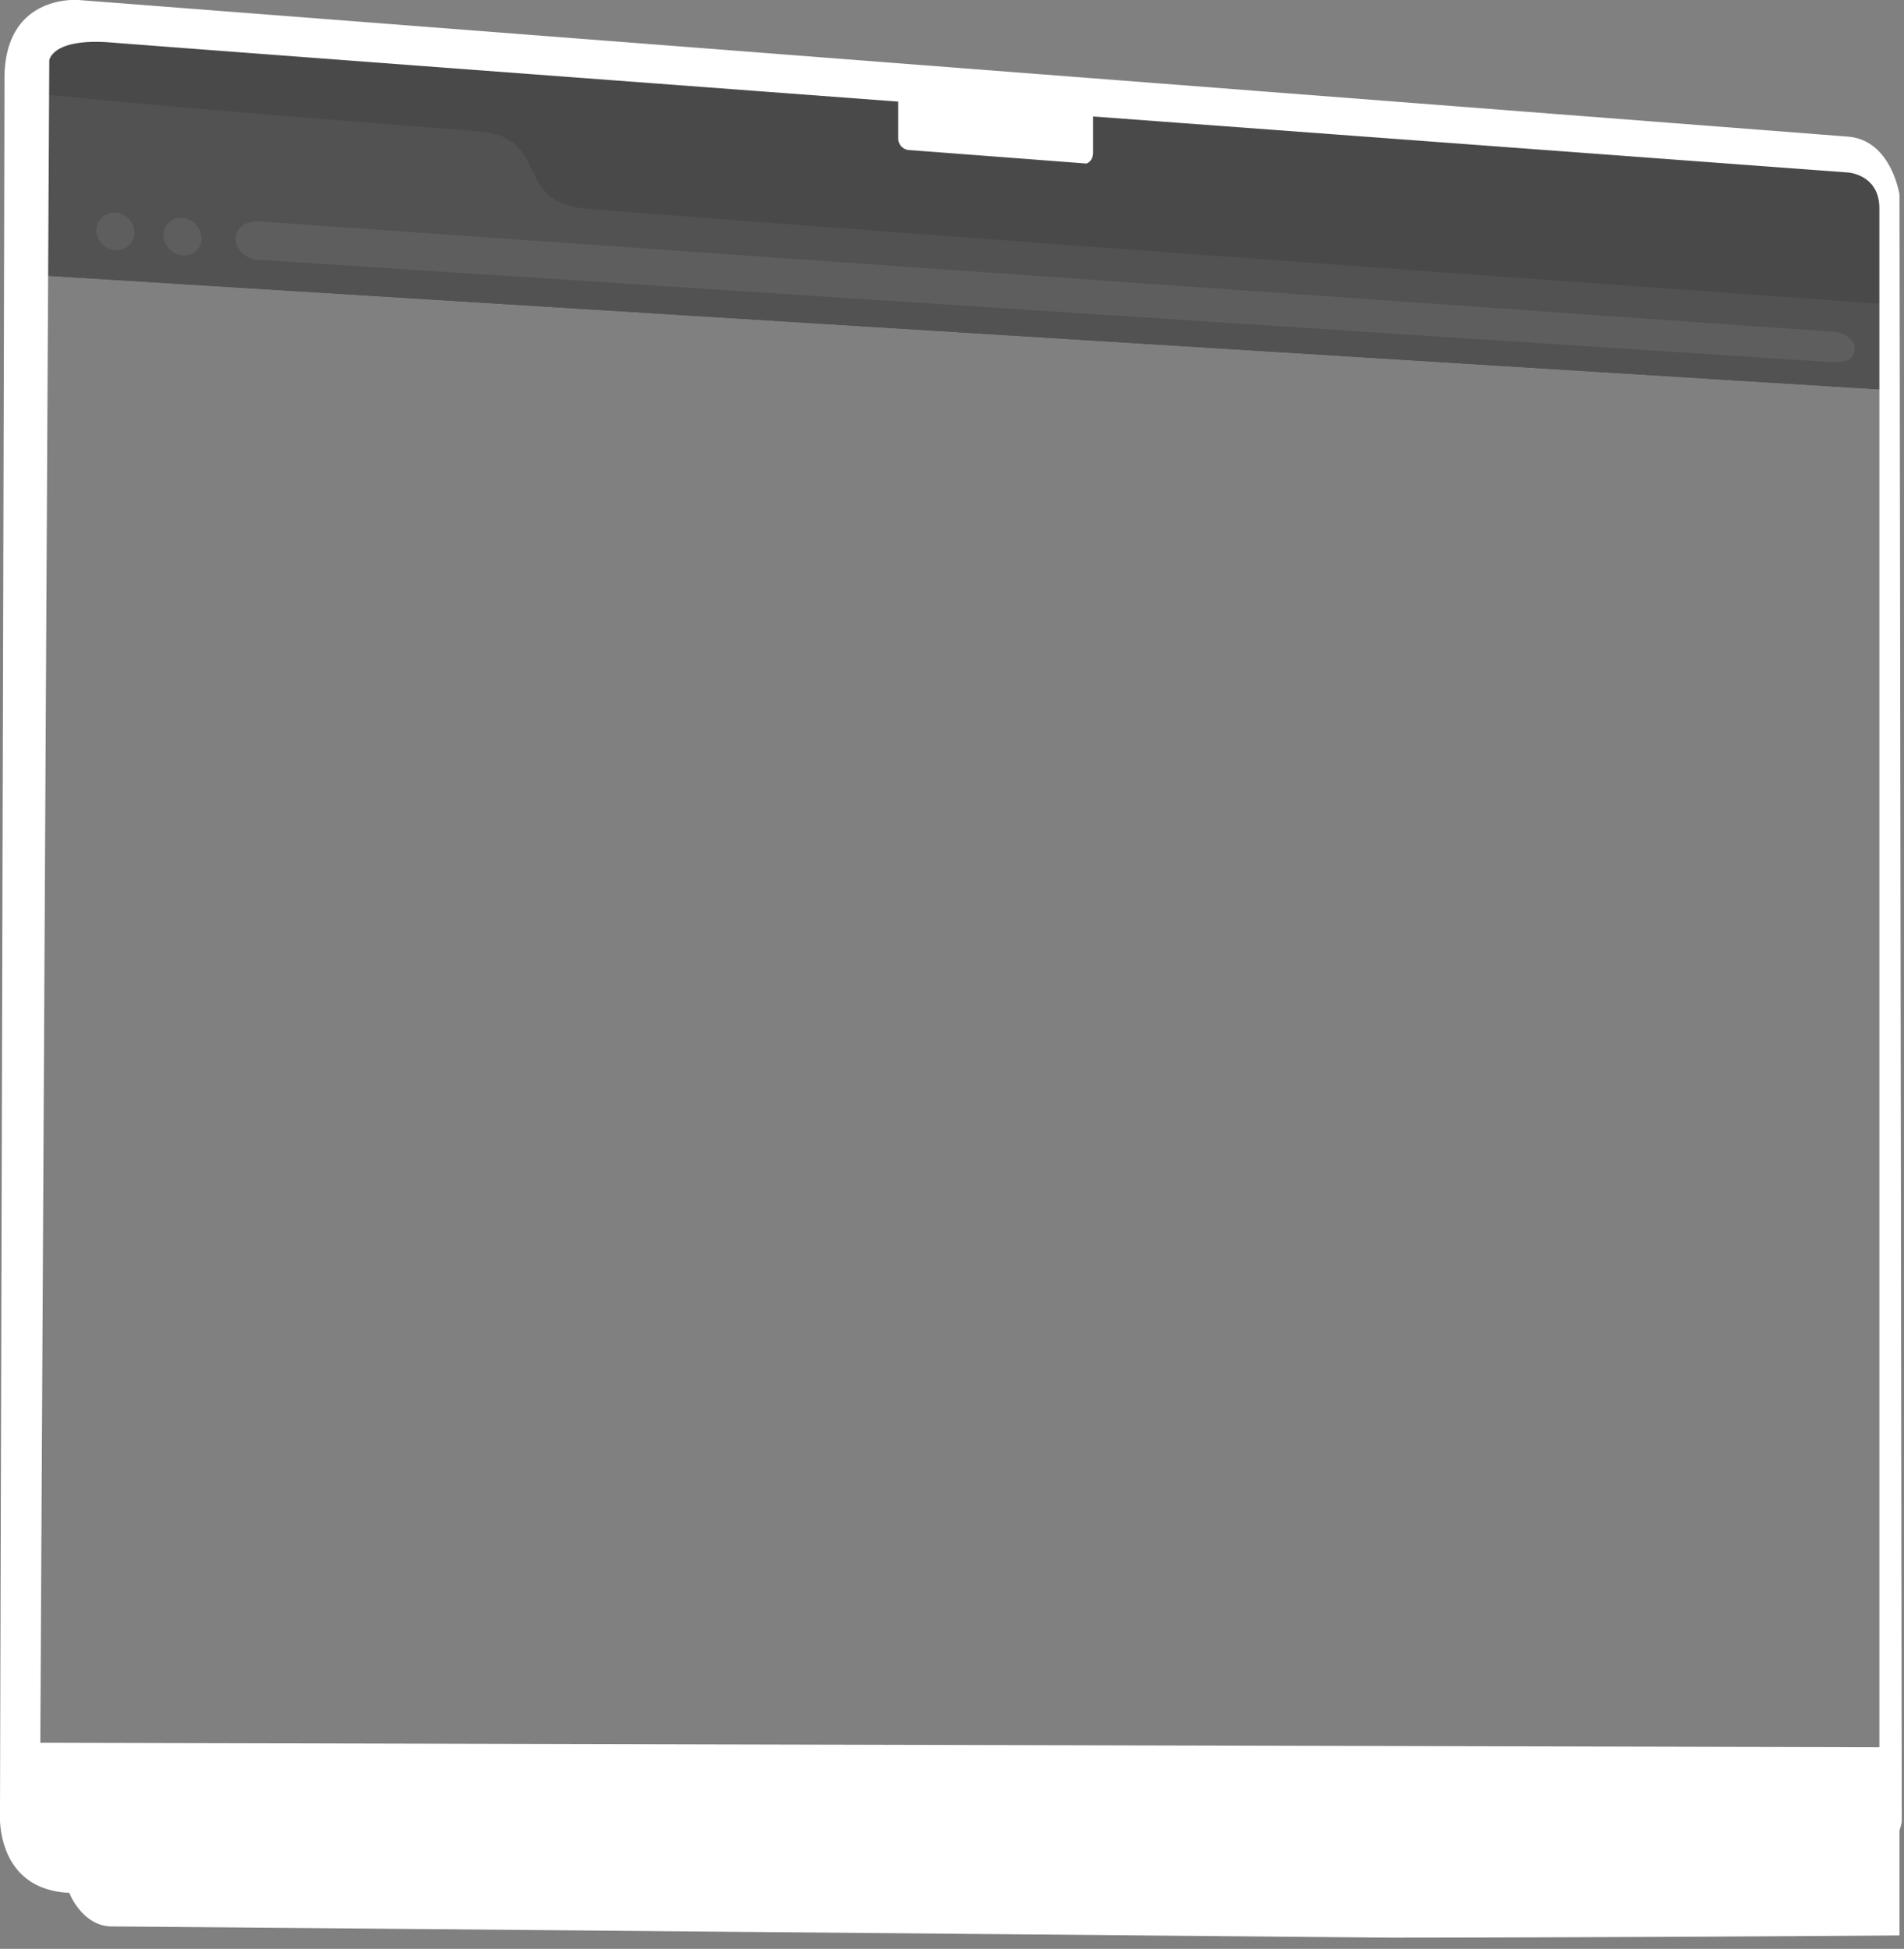 <svg xmlns="http://www.w3.org/2000/svg" width="850" height="870" viewBox="0 0 850 870">
  <rect x="0" y="0" width="850" height="870" fill="#808080" stroke="none"/>
  <defs>
    <style>
      .cls-1 {
        fill: #494949;
      }

      .cls-1, .cls-2, .cls-3, .cls-4 {
        fill-rule: evenodd;
      }

      .cls-2 {
        fill: #525252;
      }

      .cls-3 {
        fill: #5e5e5e;
      }

      .cls-4 {
        fill: #fff;
      }
    </style>
  </defs>
  <path id="ui_bg" data-name="ui bg" class="cls-1" d="M19,11L841,74l1,100.007L20,123.035Z"/>
  <path id="ui_2" data-name="ui 2" class="cls-2" d="M19,42s40.46,4.738,194.177,16.59C247.014,61.2,227.567,90.582,263,93.325c213.988,16.563,578,42.382,578,42.382l1,38.3L20,123.035Z"/>
  <path id="ui" class="cls-3" d="M115.258,98.81L818,148.075c5.5,0.289,9.956,3.205,9.947,7.9s-4.472,6.017-9.973,5.728L115.1,115.933c-5.5-.4-9.921-4.556-9.878-9.285S109.759,98.411,115.258,98.81ZM81.495,97.3a9.417,9.417,0,0,1,8.5,9.112,7.562,7.562,0,0,1-8.5,7.564,9.417,9.417,0,0,1-8.5-9.112A7.562,7.562,0,0,1,81.495,97.3ZM51.508,95a9.033,9.033,0,0,1,8.5,8.828,7.863,7.863,0,0,1-8.5,7.849,9.033,9.033,0,0,1-8.5-8.828A7.862,7.862,0,0,1,51.508,95Z"/>
  <path id="hw" class="cls-4" d="M848,817a17.15,17.15,0,0,0,1-4L848,87s-3.567-24.448-23-26S35,0,35,0,2-2.884,2,35,0,808,0,808s-3.243,35.369,31,37c0.275,1.256,6.384,15,19,15s571,5,571,5,98.488-.037,227-1V817ZM401,45V62a5.173,5.173,0,0,0,5,5c4.9,0.353,79,6,79,6s3-.854,3-5V52L825,77s14,0.853,14,16V780L18,778,22,27s1.03-10.244,28-8c12.381,1.03,176.714,13.337,350.88,26.35M848.25,817"/>
</svg>
